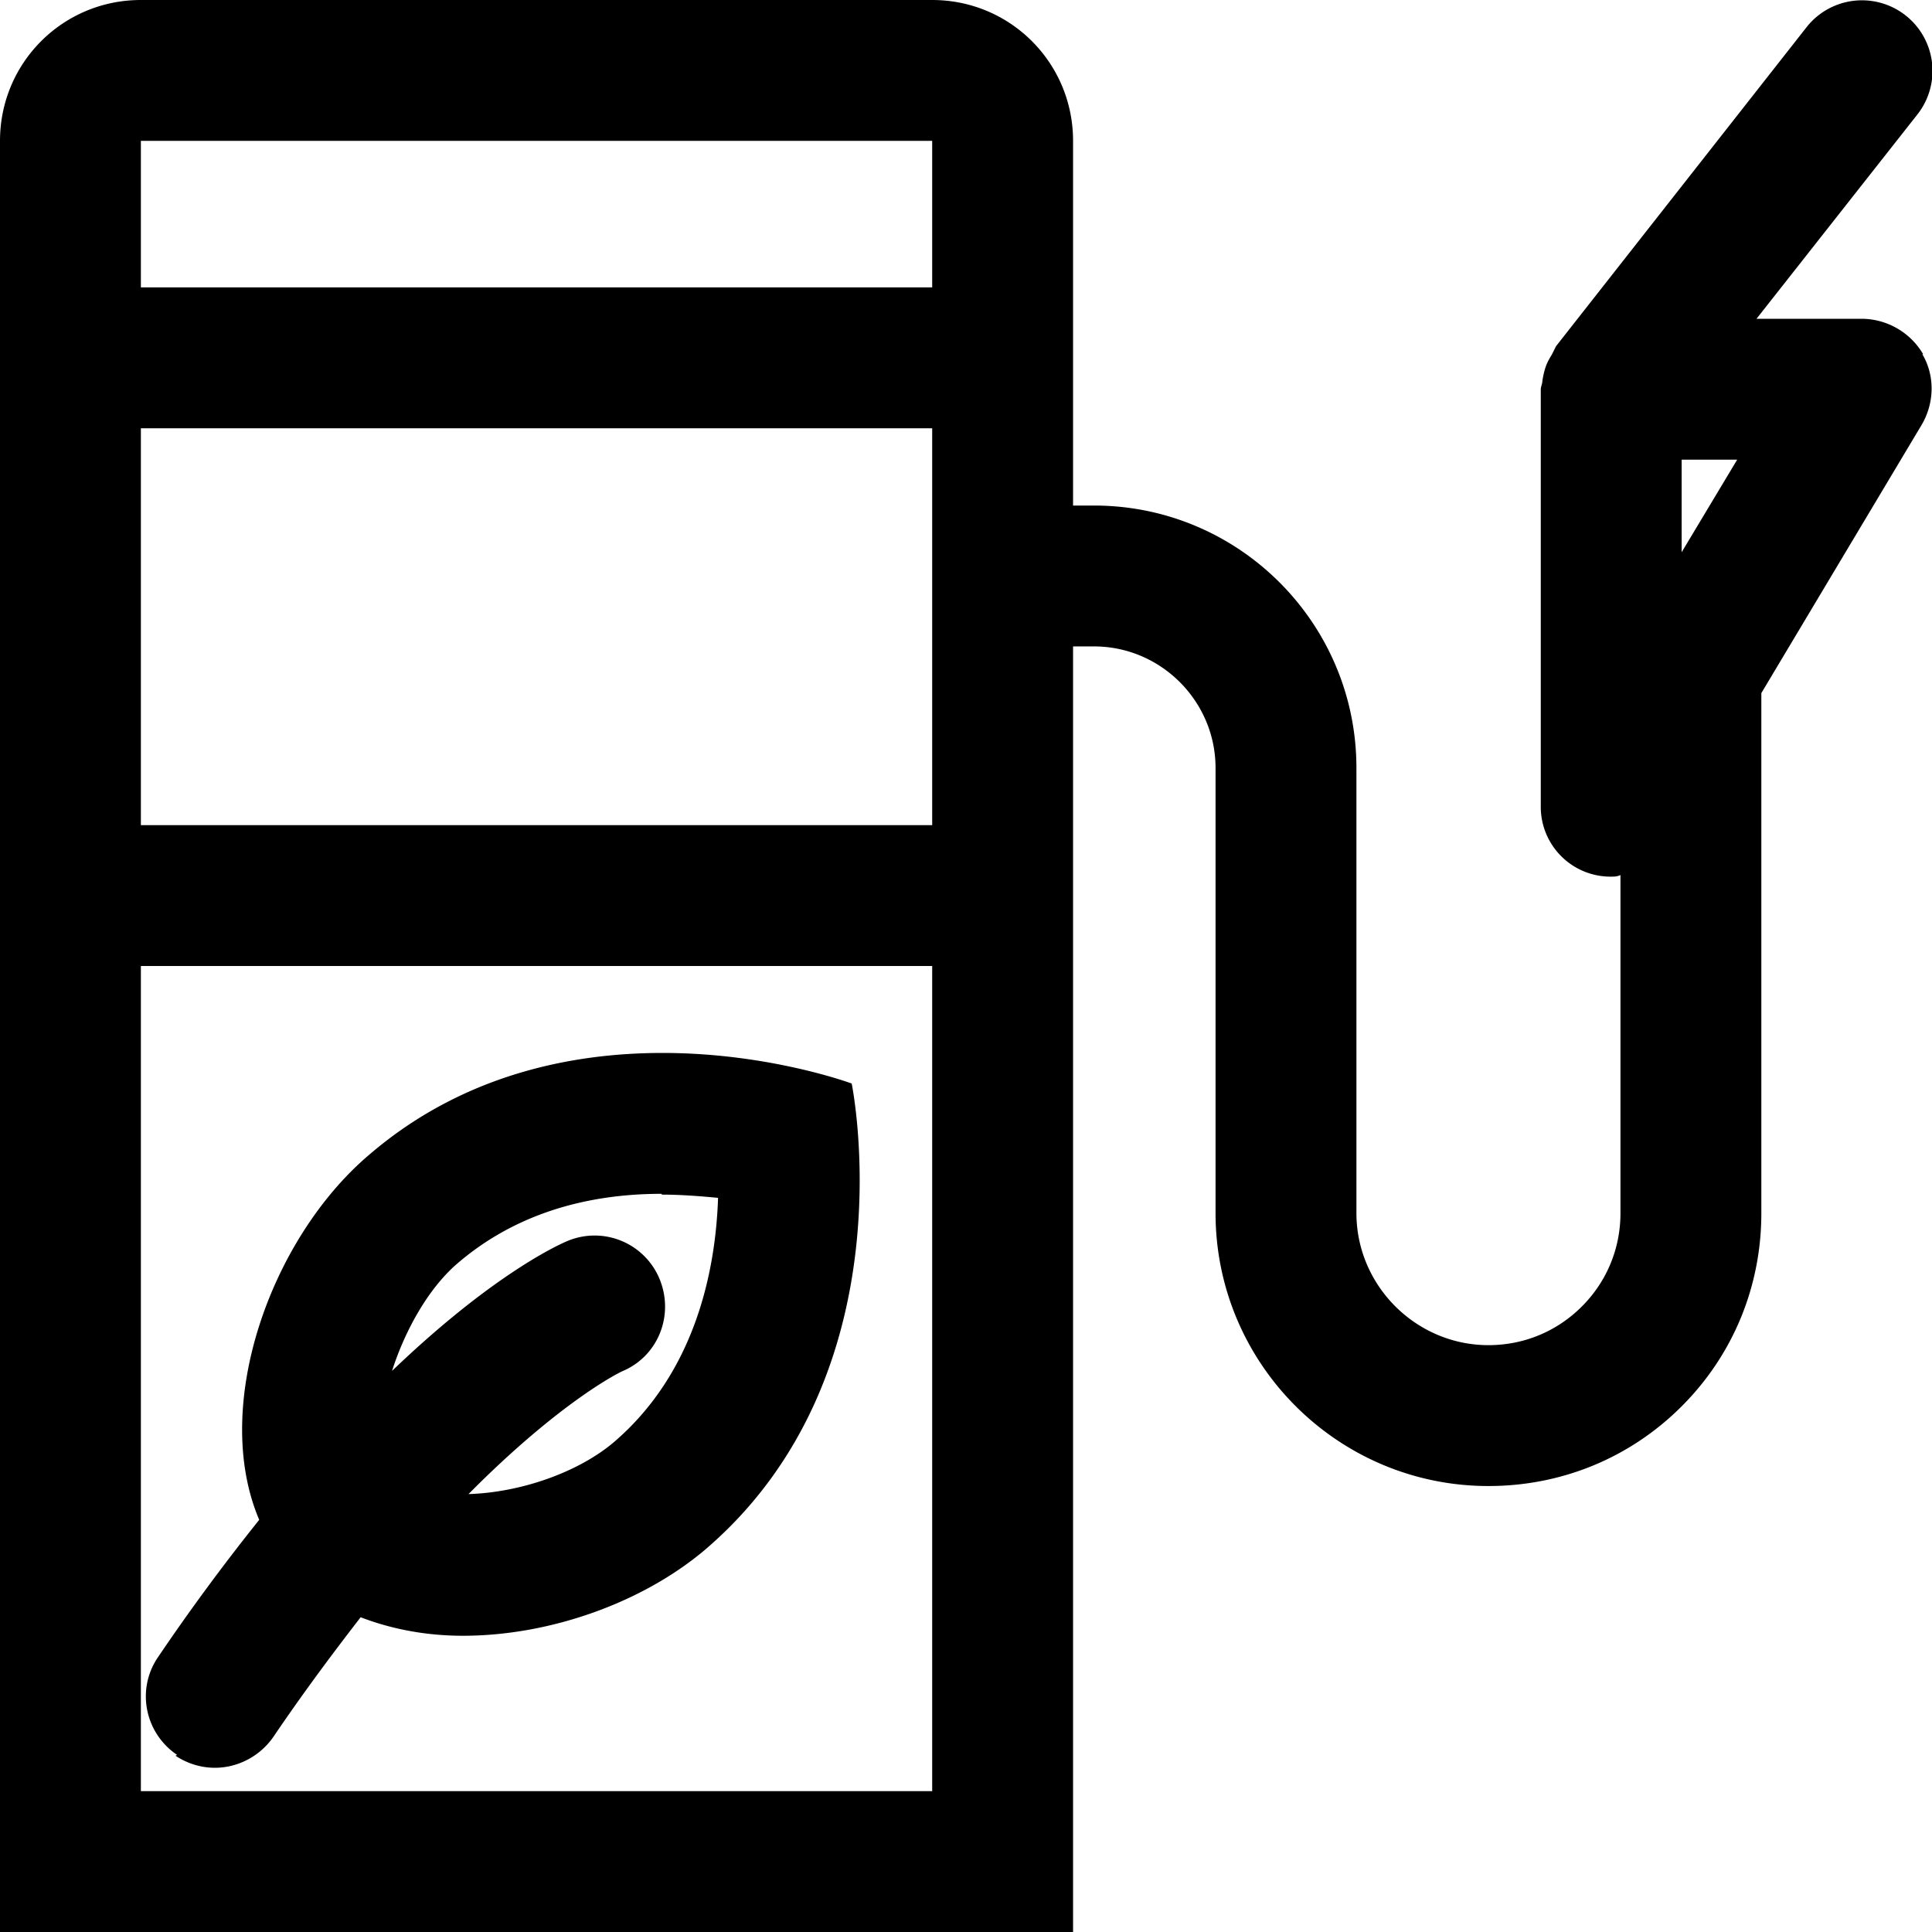 <svg viewBox="0 0 24 24" xmlns="http://www.w3.org/2000/svg">
  <path d="M23.89 4.4a.89.89 0 0 0-.76-.44h-1.31l2-2.54A.876.876 0 1 0 22.44.34L19.33 4.3l-.05.1c-.03.05-.06.1-.08.16s-.03.11-.04.17c0 .04-.02.07-.02.11v5.18a.867.867 0 0 0 .87.87c.04 0 .08 0 .12-.02v4.2c0 .44-.17.85-.48 1.16s-.72.48-1.16.48c-.9 0-1.64-.74-1.64-1.64V9.54c0-1.8-1.46-3.26-3.26-3.26h-.26V1.75c0-.97-.78-1.75-1.75-1.75H1.75C.78 0 0 .78 0 1.75V24h13.33V8.03h.26c.83 0 1.51.68 1.51 1.51v5.53c0 1.87 1.52 3.39 3.39 3.39.91 0 1.76-.35 2.4-.99s.99-1.49.99-2.4V8.61l1.99-3.33c.16-.27.17-.61.01-.88ZM1.75 1.75h9.83v1.82H1.75zm9.83 3.57v4.93H1.75V5.32zm0 16.93H1.75V12h9.83zm9.31-15.39V5.71h.69zM2.18 21.81c.15.1.32.15.49.15.28 0 .56-.14.73-.39.38-.56.74-1.04 1.08-1.48.39.15.82.23 1.27.23 1.08 0 2.23-.41 3.01-1.07 2.56-2.19 1.82-5.79 1.82-5.79s-1.02-.38-2.35-.38c-1.13 0-2.49.27-3.65 1.27-1.22 1.04-1.96 3.12-1.36 4.53-.4.5-.82 1.06-1.26 1.71-.27.4-.16.94.24 1.21Zm6.04-6.97c.25 0 .48.02.7.04-.03.9-.28 2.17-1.3 3.04-.44.37-1.15.62-1.8.64 1.15-1.16 1.89-1.52 1.92-1.53.44-.19.64-.7.45-1.15a.873.873 0 0 0-1.15-.46c-.14.06-.95.44-2.17 1.61.17-.53.47-1.05.83-1.35.66-.56 1.51-.85 2.52-.85Z"/>
</svg>
